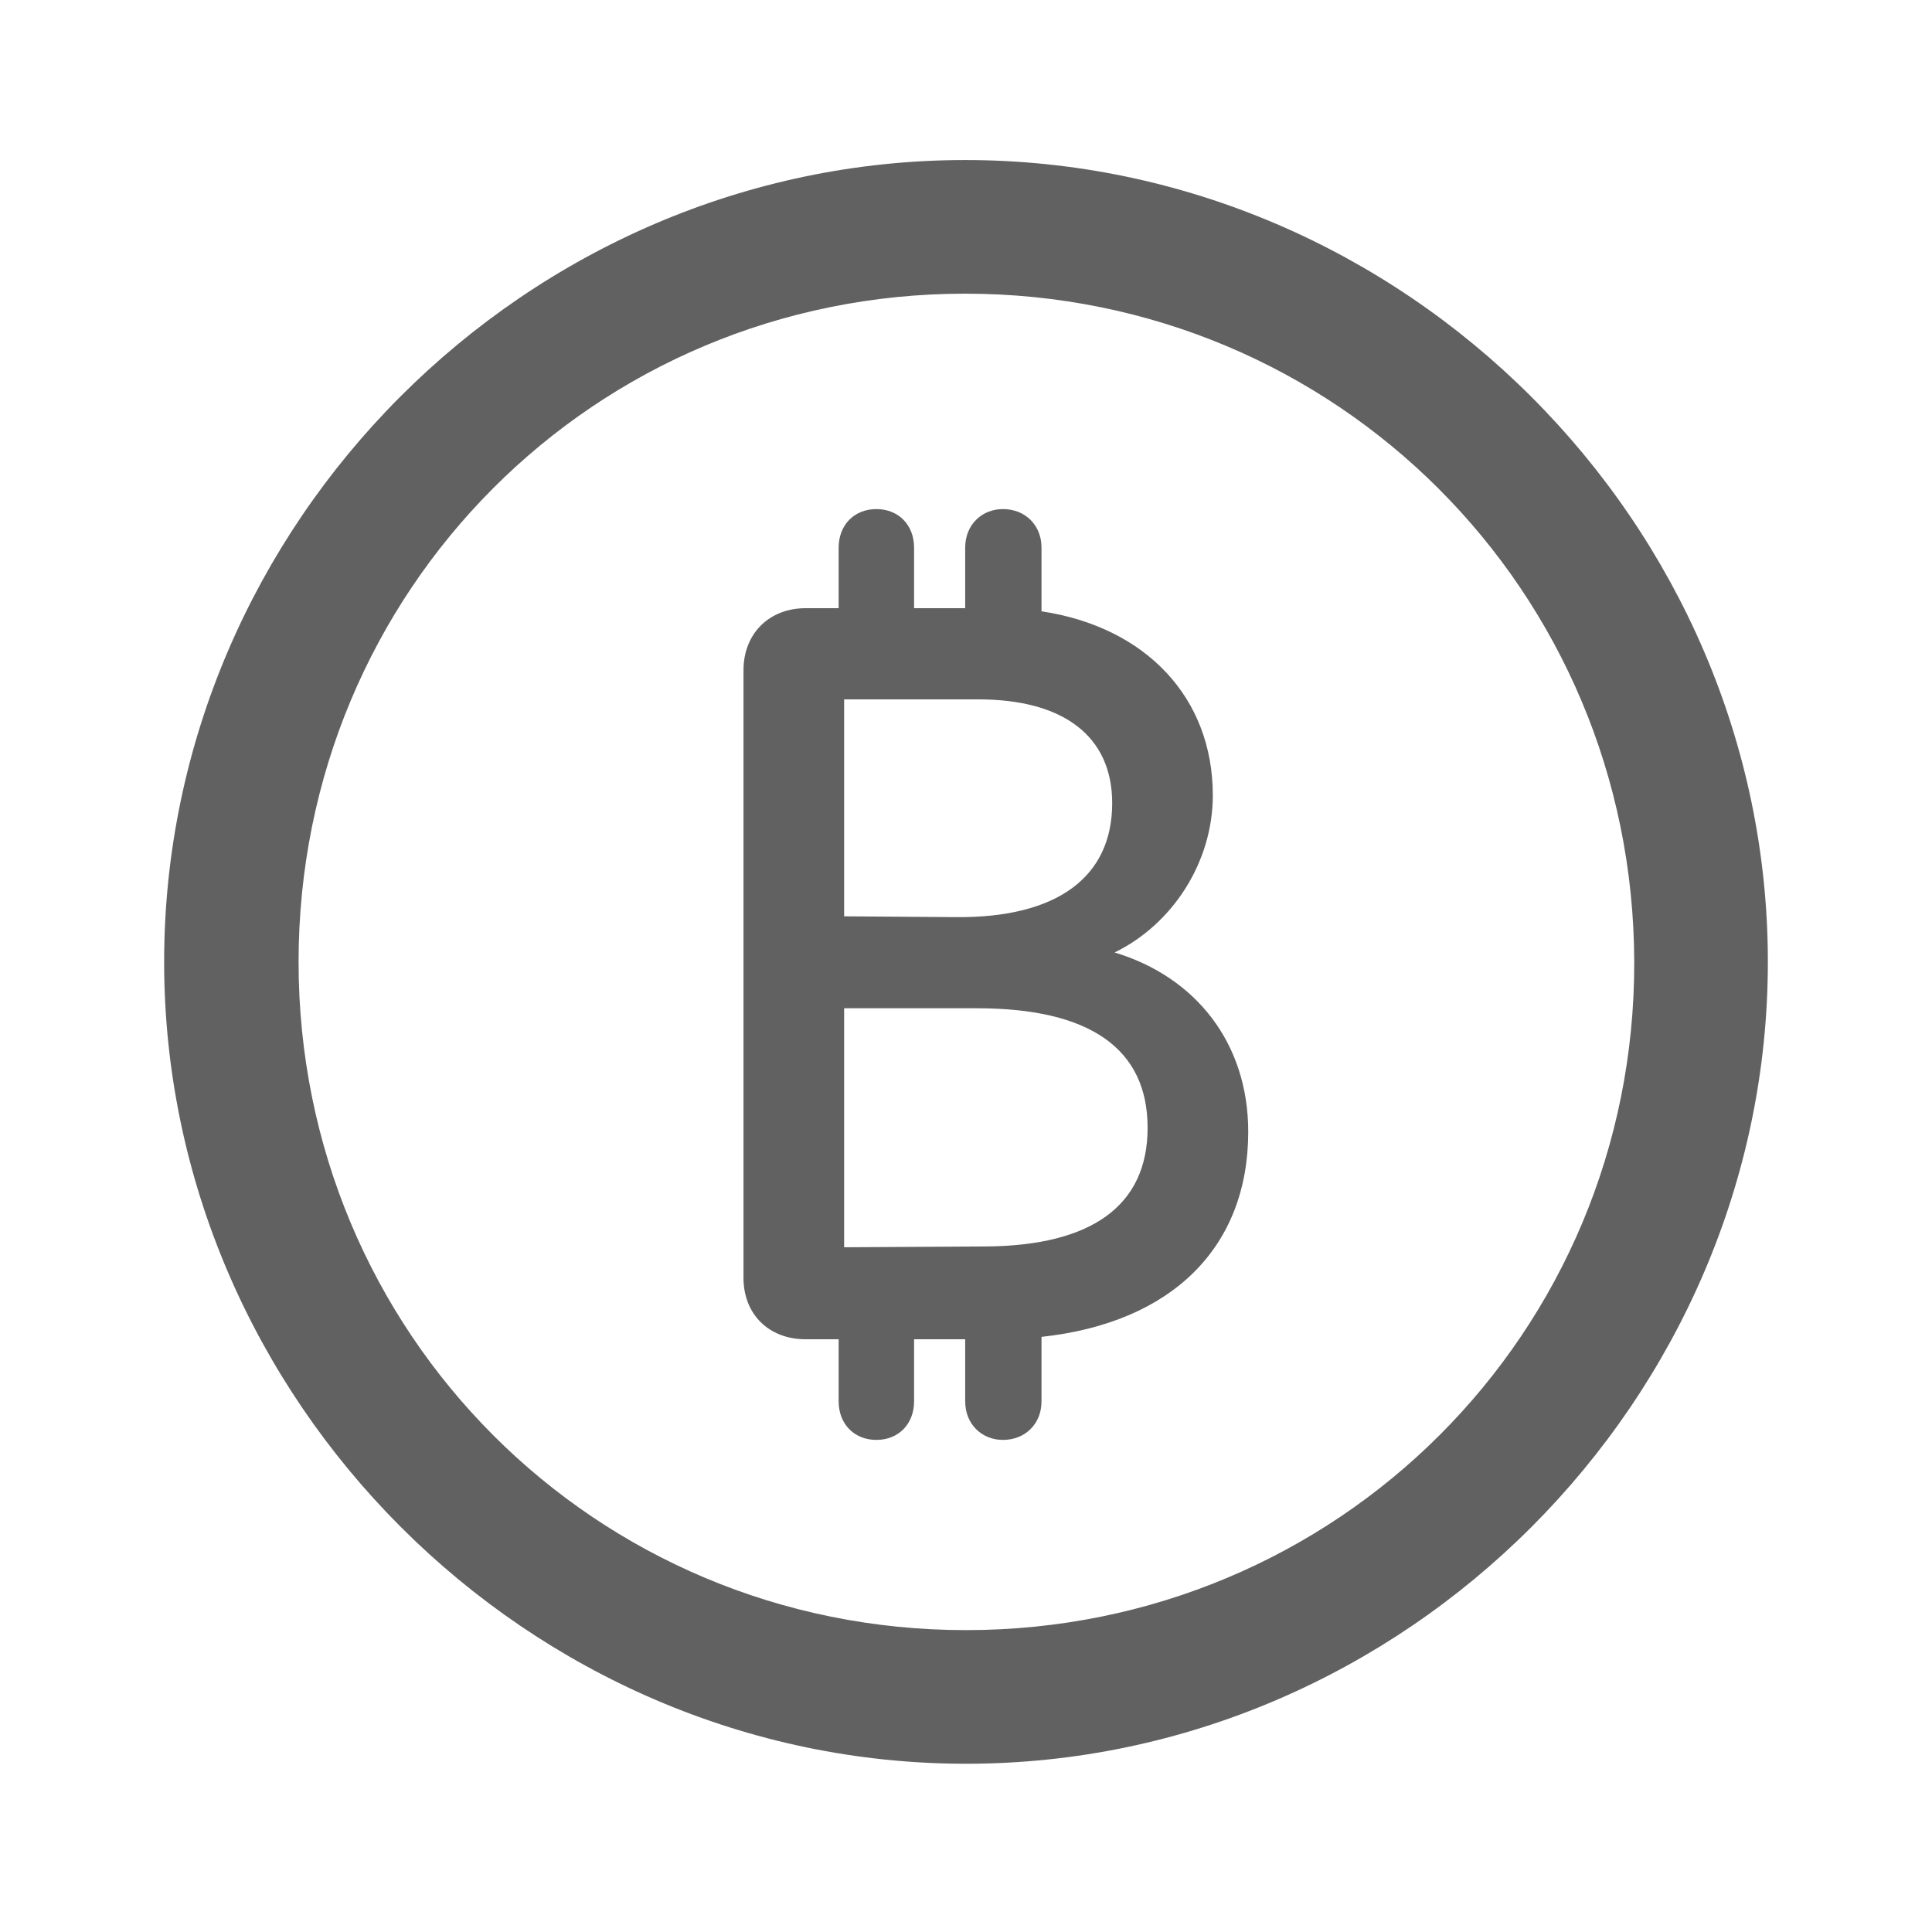<svg width="24" height="24" viewBox="0 0 24 24" fill="none" xmlns="http://www.w3.org/2000/svg">
<path d="M12 21.91C17.449 21.91 21.961 17.389 21.961 11.949C21.961 6.5 17.439 1.988 11.99 1.988C6.551 1.988 2.039 6.5 2.039 11.949C2.039 17.389 6.561 21.91 12 21.91ZM12 20.25C7.391 20.25 3.709 16.559 3.709 11.949C3.709 7.34 7.381 3.648 11.99 3.648C16.6 3.648 20.291 7.34 20.301 11.949C20.311 16.559 16.609 20.25 12 20.25ZM9.236 15.875C9.236 16.324 9.549 16.637 10.008 16.637H10.418V17.408C10.418 17.691 10.613 17.887 10.887 17.887C11.16 17.887 11.355 17.691 11.355 17.408V16.637H11.99V17.408C11.99 17.691 12.195 17.887 12.459 17.887C12.732 17.887 12.938 17.691 12.938 17.408V16.607C14.559 16.432 15.506 15.494 15.506 14.059C15.506 12.955 14.852 12.135 13.846 11.832C14.568 11.48 15.066 10.709 15.066 9.879C15.066 8.668 14.236 7.789 12.938 7.594V6.803C12.938 6.52 12.732 6.324 12.459 6.324C12.195 6.324 11.99 6.52 11.99 6.803V7.555H11.355V6.803C11.355 6.52 11.16 6.324 10.887 6.324C10.613 6.324 10.418 6.52 10.418 6.803V7.555H10.008C9.559 7.555 9.236 7.867 9.236 8.326V15.875ZM10.486 11.383V8.688H12.156C13.211 8.688 13.816 9.146 13.816 9.977C13.816 10.895 13.133 11.402 11.883 11.393L10.486 11.383ZM10.486 15.494V12.525H12.137C13.533 12.525 14.256 13.023 14.256 14.01C14.256 14.977 13.562 15.475 12.244 15.484L10.486 15.494Z" fill="#3A3A3A" fill-opacity="0.8"/>
</svg>
